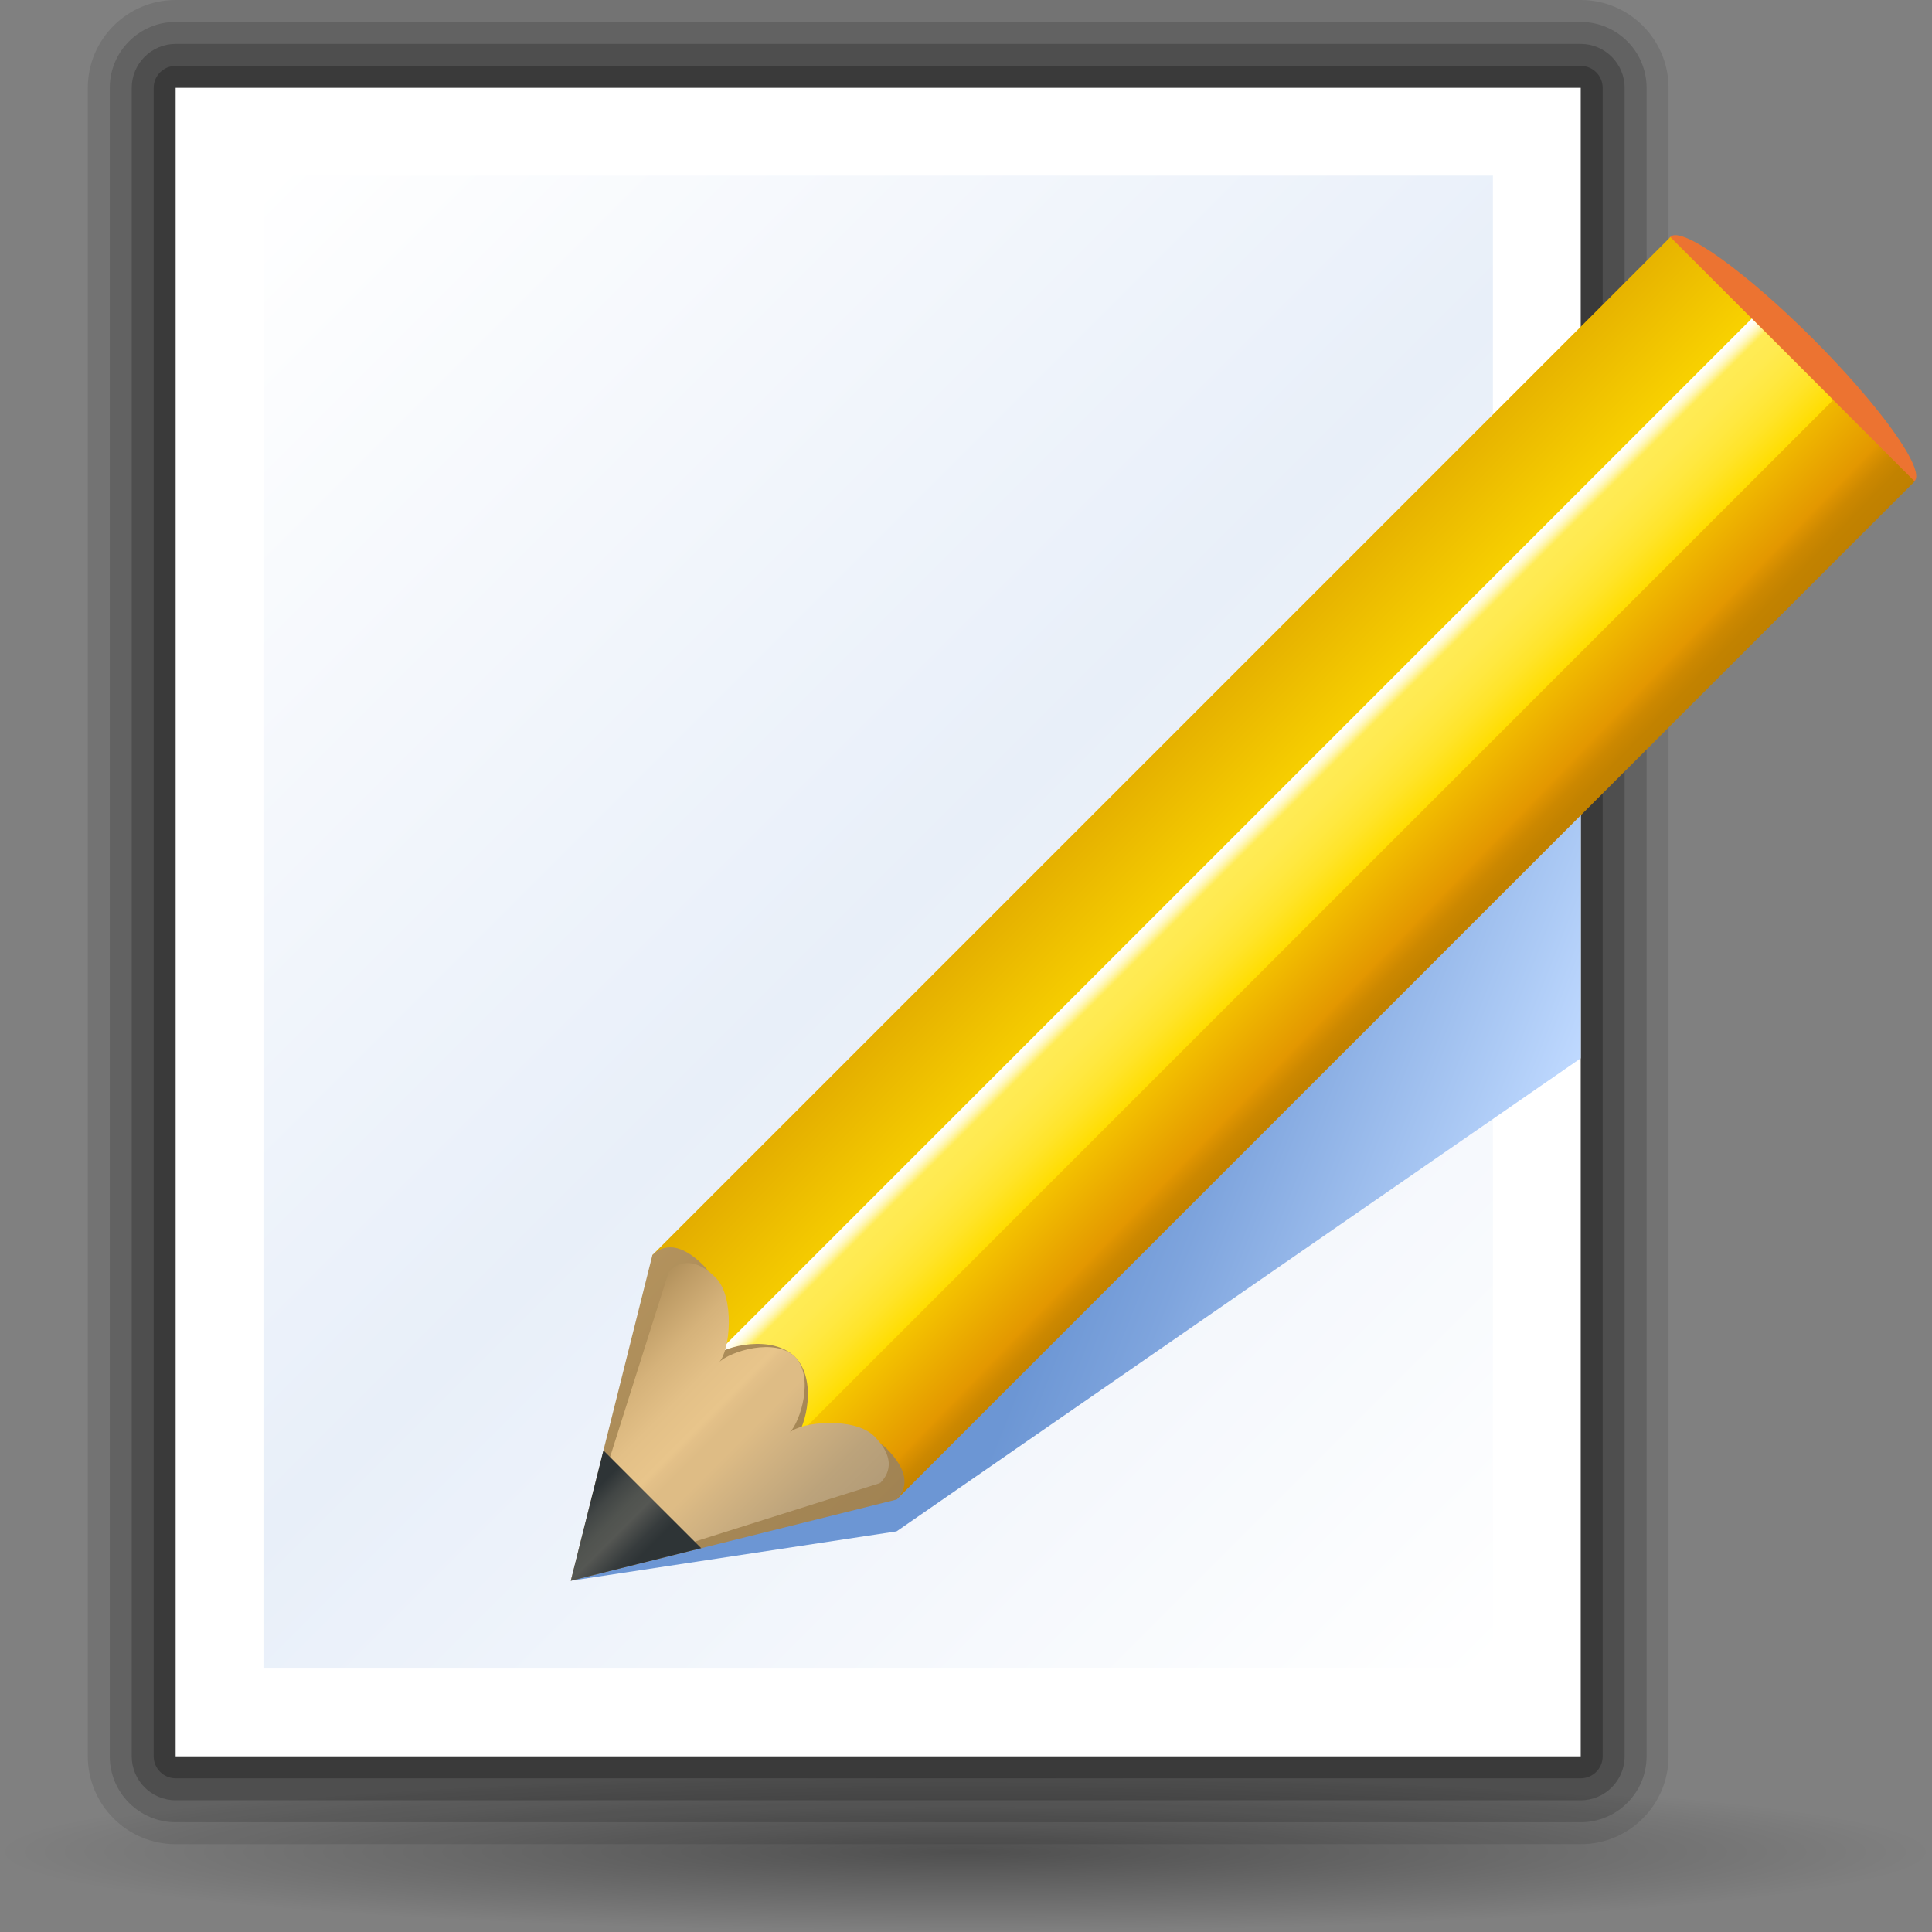 <?xml version="1.0" encoding="UTF-8" standalone="no"?>
<!-- Created with Inkscape (http://www.inkscape.org/) -->
<svg
   xmlns:dc="http://purl.org/dc/elements/1.1/"
   xmlns:cc="http://web.resource.org/cc/"
   xmlns:rdf="http://www.w3.org/1999/02/22-rdf-syntax-ns#"
   xmlns:svg="http://www.w3.org/2000/svg"
   xmlns="http://www.w3.org/2000/svg"
   xmlns:xlink="http://www.w3.org/1999/xlink"
   xmlns:sodipodi="http://sodipodi.sourceforge.net/DTD/sodipodi-0.dtd"
   xmlns:inkscape="http://www.inkscape.org/namespaces/inkscape"
   width="88"
   height="88"
   id="svg2003"
   sodipodi:version="0.32"
   inkscape:version="0.44"
   version="1.0"
   inkscape:export-filename="/Users/david/Desktop/temp.png"
   inkscape:export-xdpi="22"
   inkscape:export-ydpi="22"
   sodipodi:docbase="/home/david/Progetti/oxygen-svn/Oxygen/theme/svg/actions/small/22x22"
   sodipodi:docname="mail_new.svg">
  <rect width="100%" height="100%" fill="#808080" stroke="none"/>
  <defs
     id="defs2005">
    <linearGradient
       id="linearGradient3291"
       inkscape:collect="always">
      <stop
         id="stop3293"
         offset="0"
         style="stop-color:#000000;stop-opacity:1;" />
      <stop
         id="stop3295"
         offset="1"
         style="stop-color:#000000;stop-opacity:0;" />
    </linearGradient>
    <radialGradient
       inkscape:collect="always"
       xlink:href="#linearGradient3291"
       id="radialGradient4418"
       gradientUnits="userSpaceOnUse"
       gradientTransform="matrix(1,0,0,0.198,0,92.822)"
       cx="63.912"
       cy="115.709"
       fx="63.912"
       fy="115.709"
       r="63.912" />
    <linearGradient
       id="XMLID_27_"
       gradientUnits="userSpaceOnUse"
       x1="36.839"
       y1="-27.157"
       x2="30.542"
       y2="-27.157"
       gradientTransform="matrix(0.707,0.707,-0.707,0.707,-19.167,68.165)">
      <stop
         offset="0.266"
         style="stop-color:#2E3436"
         id="stop120" />
      <stop
         offset="0.347"
         style="stop-color:#373C3D"
         id="stop122" />
      <stop
         offset="0.481"
         style="stop-color:#515350"
         id="stop124" />
      <stop
         offset="0.5"
         style="stop-color:#555753"
         id="stop126" />
      <stop
         offset="0.604"
         style="stop-color:#50534F"
         id="stop128" />
      <stop
         offset="0.728"
         style="stop-color:#424645"
         id="stop130" />
      <stop
         offset="0.84"
         style="stop-color:#2E3436"
         id="stop132" />
    </linearGradient>
    <linearGradient
       id="XMLID_26_"
       gradientUnits="userSpaceOnUse"
       x1="41.299"
       y1="-31.746"
       x2="25.562"
       y2="-31.746"
       gradientTransform="matrix(0.612,0.612,-0.707,0.707,-15.794,71.54)">
      <stop
         offset="0"
         style="stop-color:#B39C78"
         id="stop95" />
      <stop
         offset="0.139"
         style="stop-color:#BCA37B"
         id="stop97" />
      <stop
         offset="0.369"
         style="stop-color:#D6B683"
         id="stop99" />
      <stop
         offset="0.432"
         style="stop-color:#DEBC85"
         id="stop101" />
      <stop
         offset="0.5"
         style="stop-color:#DEBC85"
         id="stop103" />
      <stop
         offset="0.542"
         style="stop-color:#E3C088"
         id="stop105" />
      <stop
         offset="0.562"
         style="stop-color:#E8C58B"
         id="stop107" />
      <stop
         offset="0.674"
         style="stop-color:#E3C087"
         id="stop109" />
      <stop
         offset="0.808"
         style="stop-color:#D5B27A"
         id="stop111" />
      <stop
         offset="0.952"
         style="stop-color:#BD9B65"
         id="stop113" />
      <stop
         offset="1"
         style="stop-color:#B3925D"
         id="stop115" />
    </linearGradient>
    <linearGradient
       id="XMLID_25_"
       gradientUnits="userSpaceOnUse"
       x1="41.565"
       y1="-31.746"
       x2="25.827"
       y2="-31.746"
       gradientTransform="matrix(0.707,0.707,-0.707,0.707,-19.167,68.165)">
      <stop
         offset="0"
         style="stop-color:#A18353"
         id="stop86" />
      <stop
         offset="0.615"
         style="stop-color:#AA8B58"
         id="stop88" />
      <stop
         offset="1"
         style="stop-color:#B3925D"
         id="stop90" />
    </linearGradient>
    <linearGradient
       id="XMLID_24_"
       gradientUnits="userSpaceOnUse"
       x1="31.071"
       y1="-69.779"
       x2="36.317"
       y2="-69.779"
       gradientTransform="matrix(0.707,0.707,-0.707,0.707,-19.167,68.165)">
      <stop
         offset="0"
         style="stop-color:#FFFFFF"
         id="stop59" />
      <stop
         offset="0.022"
         style="stop-color:#FFFEFA"
         id="stop61" />
      <stop
         offset="0.048"
         style="stop-color:#FFFDEB"
         id="stop63" />
      <stop
         offset="0.076"
         style="stop-color:#FFFAD3"
         id="stop65" />
      <stop
         offset="0.105"
         style="stop-color:#FFF6B2"
         id="stop67" />
      <stop
         offset="0.135"
         style="stop-color:#FFF187"
         id="stop69" />
      <stop
         offset="0.166"
         style="stop-color:#FFEB55"
         id="stop71" />
      <stop
         offset="0.329"
         style="stop-color:#FFEA50"
         id="stop73" />
      <stop
         offset="0.523"
         style="stop-color:#FFE841"
         id="stop75" />
      <stop
         offset="0.733"
         style="stop-color:#FFE42A"
         id="stop77" />
      <stop
         offset="0.953"
         style="stop-color:#FFDE08"
         id="stop79" />
      <stop
         offset="1"
         style="stop-color:#FFDD00"
         id="stop81" />
    </linearGradient>
    <linearGradient
       id="XMLID_23_"
       gradientUnits="userSpaceOnUse"
       x1="25.268"
       y1="-69.652"
       x2="42.143"
       y2="-69.947"
       gradientTransform="matrix(0.707,0.707,-0.707,0.707,-19.167,68.165)">
      <stop
         offset="0"
         style="stop-color:#E3AD00"
         id="stop42" />
      <stop
         offset="0.5"
         style="stop-color:#FFDD00"
         id="stop44" />
      <stop
         offset="0.858"
         style="stop-color:#E39700"
         id="stop46" />
      <stop
         offset="0.868"
         style="stop-color:#DD9300"
         id="stop48" />
      <stop
         offset="0.906"
         style="stop-color:#CC8800"
         id="stop50" />
      <stop
         offset="0.948"
         style="stop-color:#C28200"
         id="stop52" />
      <stop
         offset="1"
         style="stop-color:#BF8000"
         id="stop54" />
    </linearGradient>
    <linearGradient
       id="XMLID_22_"
       gradientUnits="userSpaceOnUse"
       x1="80.102"
       y1="70.012"
       x2="46.037"
       y2="56.452">
      <stop
         offset="0"
         style="stop-color:#FFFFFF"
         id="stop29" />
      <stop
         offset="0.5"
         style="stop-color:#BFD9FF"
         id="stop31" />
      <stop
         offset="0.601"
         style="stop-color:#ACCAF5"
         id="stop33" />
      <stop
         offset="0.867"
         style="stop-color:#7EA4DD"
         id="stop35" />
      <stop
         offset="1"
         style="stop-color:#6C96D4"
         id="stop37" />
    </linearGradient>
    <linearGradient
       id="XMLID_21_"
       gradientUnits="userSpaceOnUse"
       x1="67"
       y1="73"
       x2="5"
       y2="11">
      <stop
         offset="0"
         style="stop-color:#FFFFFF"
         id="stop16" />
      <stop
         offset="0.5"
         style="stop-color:#e8eff9;stop-opacity:1;"
         id="stop18" />
      <stop
         offset="1"
         style="stop-color:#FFFFFF"
         id="stop20" />
    </linearGradient>
    <linearGradient
       inkscape:collect="always"
       xlink:href="#XMLID_22_"
       id="linearGradient2347"
       gradientUnits="userSpaceOnUse"
       x1="80.102"
       y1="70.012"
       x2="46.037"
       y2="56.452" />
    <linearGradient
       inkscape:collect="always"
       xlink:href="#XMLID_23_"
       id="linearGradient2349"
       gradientUnits="userSpaceOnUse"
       gradientTransform="matrix(0.707,0.707,-0.707,0.707,-19.167,68.165)"
       x1="25.268"
       y1="-69.652"
       x2="42.143"
       y2="-69.947" />
    <linearGradient
       inkscape:collect="always"
       xlink:href="#XMLID_24_"
       id="linearGradient2351"
       gradientUnits="userSpaceOnUse"
       gradientTransform="matrix(0.707,0.707,-0.707,0.707,-19.167,68.165)"
       x1="31.071"
       y1="-69.779"
       x2="36.317"
       y2="-69.779" />
    <linearGradient
       inkscape:collect="always"
       xlink:href="#XMLID_25_"
       id="linearGradient2353"
       gradientUnits="userSpaceOnUse"
       gradientTransform="matrix(0.707,0.707,-0.707,0.707,-19.167,68.165)"
       x1="41.565"
       y1="-31.746"
       x2="25.827"
       y2="-31.746" />
    <linearGradient
       inkscape:collect="always"
       xlink:href="#XMLID_26_"
       id="linearGradient2355"
       gradientUnits="userSpaceOnUse"
       gradientTransform="matrix(0.612,0.612,-0.707,0.707,-15.794,71.54)"
       x1="41.299"
       y1="-31.746"
       x2="25.562"
       y2="-31.746" />
    <linearGradient
       inkscape:collect="always"
       xlink:href="#XMLID_27_"
       id="linearGradient2357"
       gradientUnits="userSpaceOnUse"
       gradientTransform="matrix(0.707,0.707,-0.707,0.707,-19.167,68.165)"
       x1="36.839"
       y1="-27.157"
       x2="30.542"
       y2="-27.157" />
    <linearGradient
       inkscape:collect="always"
       xlink:href="#XMLID_21_"
       id="linearGradient2359"
       gradientUnits="userSpaceOnUse"
       x1="67"
       y1="73"
       x2="5"
       y2="11" />
    <radialGradient
       inkscape:collect="always"
       xlink:href="#linearGradient3291"
       id="radialGradient2600"
       gradientUnits="userSpaceOnUse"
       gradientTransform="matrix(1,0,0,0.198,0,92.822)"
       cx="63.912"
       cy="115.709"
       fx="63.912"
       fy="115.709"
       r="63.912" />
  </defs>
  <sodipodi:namedview
     id="base"
     pagecolor="#ffffff"
     bordercolor="#666666"
     borderopacity="1.0"
     gridtolerance="10000"
     guidetolerance="10"
     objecttolerance="10"
     inkscape:pageopacity="0.0"
     inkscape:pageshadow="2"
     inkscape:zoom="4.4772727"
     inkscape:cx="42.213198"
     inkscape:cy="44.028715"
     inkscape:document-units="px"
     inkscape:current-layer="g3"
     width="88px"
     height="88px"
     inkscape:showpageshadow="false"
     showguides="true"
     inkscape:guide-bbox="true"
     inkscape:window-width="849"
     inkscape:window-height="579"
     inkscape:window-x="168"
     inkscape:window-y="114">
    <sodipodi:guide
       orientation="vertical"
       position="39.98"
       id="guide2602" />
  </sodipodi:namedview>
  <g
     inkscape:label="Layer 1"
     inkscape:groupmode="layer"
     id="layer1">
    <path
       sodipodi:type="arc"
       style="opacity:0.381;fill:url(#radialGradient4418);fill-opacity:1;fill-rule:nonzero;stroke:none;stroke-width:0;stroke-linecap:round;stroke-linejoin:round;stroke-miterlimit:4;stroke-dasharray:none;stroke-dashoffset:4;stroke-opacity:1"
       id="path4416"
       sodipodi:cx="63.912209"
       sodipodi:cy="115.70919"
       sodipodi:rx="63.912209"
       sodipodi:ry="12.641975"
       d="M 127.824 115.709 A 63.912 12.642 0 1 1  0,115.709 A 63.912 12.642 0 1 1  127.824 115.709 z"
       transform="matrix(0.688,0,0,-0.287,2.34921e-5,117.565)" />
    <g
       transform="translate(4,0)"
       id="g3">
      <path
         d="M 4,0 C 1.794,0 0,1.794 0,4 L 0,80 C 0,82.206 1.794,84 4,84 L 68,84 C 70.206,84 72,82.206 72,80 L 72,4 C 72,1.794 70.206,0 68,0 L 4,0 z "
         id="path5"
         style="opacity:0.1;fill:black" />
      <path
         d="M 4,1 C 2.346,1 1,2.346 1,4 L 1,80 C 1,81.654 2.346,83 4,83 L 68,83 C 69.654,83 71,81.654 71,80 L 71,4 C 71,2.346 69.654,1 68,1 L 4,1 z "
         id="path7"
         style="opacity:0.15;fill:black" />
      <path
         d="M 4,2 C 2.897,2 2,2.897 2,4 L 2,80 C 2,81.103 2.897,82 4,82 L 68,82 C 69.103,82 70,81.103 70,80 L 70,4 C 70,2.897 69.103,2 68,2 L 4,2 z "
         id="path9"
         style="opacity:0.2;fill:black" />
      <path
         d="M 4,3 C 3.448,3 3,3.448 3,4 L 3,80 C 3,80.553 3.448,81 4,81 L 68,81 C 68.553,81 69,80.553 69,80 L 69,4 C 69,3.448 68.553,3 68,3 L 4,3 z "
         id="path11"
         style="opacity:0.25" />
      <rect
         x="4"
         y="4"
         width="64"
         height="76"
         id="rect13"
         style="fill:white" />
      <linearGradient
         id="linearGradient2072"
         gradientUnits="userSpaceOnUse"
         x1="67"
         y1="73"
         x2="5"
         y2="11">
        <stop
           offset="0"
           style="stop-color:#FFFFFF"
           id="stop2074" />
        <stop
           offset="0.5"
           style="stop-color:#E0F0FF"
           id="stop2076" />
        <stop
           offset="1"
           style="stop-color:#FFFFFF"
           id="stop2078" />
      </linearGradient>
      <path
         d="M 8,8 C 8,14.84 8,69.16 8,76 C 14.562,76 57.438,76 64,76 C 64,69.16 64,14.84 64,8 C 57.438,8 14.562,8 8,8 z "
         id="path22"
         style="fill:url(#linearGradient2359)" />
    </g>
    <g
       transform="translate(4,-2.64)"
       id="g24">
      <ellipse
         transform="matrix(0.707,0.707,-0.707,0.707,36.182,-49.34)"
         cx="77.646"
         cy="19.003"
         rx="7.868"
         ry="1.311"
         id="ellipse26"
         sodipodi:cx="77.646004"
         sodipodi:cy="19.003"
         sodipodi:rx="7.868"
         sodipodi:ry="1.311"
         style="fill:#ec7331" />
      <linearGradient
         id="linearGradient2083"
         gradientUnits="userSpaceOnUse"
         x1="80.102"
         y1="70.012"
         x2="46.037"
         y2="56.452">
        <stop
           offset="0"
           style="stop-color:#FFFFFF"
           id="stop2085" />
        <stop
           offset="0.5"
           style="stop-color:#BFD9FF"
           id="stop2087" />
        <stop
           offset="0.601"
           style="stop-color:#ACCAF5"
           id="stop2089" />
        <stop
           offset="0.867"
           style="stop-color:#7EA4DD"
           id="stop2091" />
        <stop
           offset="1"
           style="stop-color:#6C96D4"
           id="stop2093" />
      </linearGradient>
      <polygon
         points="68,50.842 68,37.439 25.715,65.624 22,74.639 36.837,72.392 36.826,72.385 36.843,72.388 68,50.842 "
         id="polygon39"
         style="fill:url(#linearGradient2347)" />
      <linearGradient
         id="linearGradient2096"
         gradientUnits="userSpaceOnUse"
         x1="25.268"
         y1="-69.652"
         x2="42.143"
         y2="-69.947"
         gradientTransform="matrix(0.707,0.707,-0.707,0.707,-19.167,68.165)">
        <stop
           offset="0"
           style="stop-color:#E3AD00"
           id="stop2098" />
        <stop
           offset="0.5"
           style="stop-color:#FFDD00"
           id="stop2100" />
        <stop
           offset="0.858"
           style="stop-color:#E39700"
           id="stop2102" />
        <stop
           offset="0.868"
           style="stop-color:#DD9300"
           id="stop2104" />
        <stop
           offset="0.906"
           style="stop-color:#CC8800"
           id="stop2106" />
        <stop
           offset="0.948"
           style="stop-color:#C28200"
           id="stop2108" />
        <stop
           offset="1"
           style="stop-color:#BF8000"
           id="stop2110" />
      </linearGradient>
      <polygon
         points="36.843,70.936 34.293,70.239 26.798,62.744 25.715,59.808 72.083,13.439 83.21,24.567 36.843,70.936 "
         id="polygon56"
         style="fill:url(#linearGradient2349)" />
      <linearGradient
         id="linearGradient2113"
         gradientUnits="userSpaceOnUse"
         x1="31.071"
         y1="-69.779"
         x2="36.317"
         y2="-69.779"
         gradientTransform="matrix(0.707,0.707,-0.707,0.707,-19.167,68.165)">
        <stop
           offset="0"
           style="stop-color:#FFFFFF"
           id="stop2115" />
        <stop
           offset="0.022"
           style="stop-color:#FFFEFA"
           id="stop2117" />
        <stop
           offset="0.048"
           style="stop-color:#FFFDEB"
           id="stop2119" />
        <stop
           offset="0.076"
           style="stop-color:#FFFAD3"
           id="stop2121" />
        <stop
           offset="0.105"
           style="stop-color:#FFF6B2"
           id="stop2123" />
        <stop
           offset="0.135"
           style="stop-color:#FFF187"
           id="stop2125" />
        <stop
           offset="0.166"
           style="stop-color:#FFEB55"
           id="stop2127" />
        <stop
           offset="0.329"
           style="stop-color:#FFEA50"
           id="stop2129" />
        <stop
           offset="0.523"
           style="stop-color:#FFE841"
           id="stop2131" />
        <stop
           offset="0.733"
           style="stop-color:#FFE42A"
           id="stop2133" />
        <stop
           offset="0.953"
           style="stop-color:#FFDE08"
           id="stop2135" />
        <stop
           offset="1"
           style="stop-color:#FFDD00"
           id="stop2137" />
      </linearGradient>
      <polygon
         points="32.207,68.152 28.497,64.443 75.792,17.148 79.501,20.858 32.207,68.152 "
         id="polygon83"
         style="fill:url(#linearGradient2351)" />
      <linearGradient
         id="linearGradient2140"
         gradientUnits="userSpaceOnUse"
         x1="41.565"
         y1="-31.746"
         x2="25.827"
         y2="-31.746"
         gradientTransform="matrix(0.707,0.707,-0.707,0.707,-19.167,68.165)">
        <stop
           offset="0"
           style="stop-color:#A18353"
           id="stop2142" />
        <stop
           offset="0.615"
           style="stop-color:#AA8B58"
           id="stop2144" />
        <stop
           offset="1"
           style="stop-color:#B3925D"
           id="stop2146" />
      </linearGradient>
      <path
         d="M 36.843,70.936 C 37.356,70.423 37.405,69.641 36.379,68.618 C 35.356,67.594 32.719,67.641 32.207,68.153 C 32.205,68.156 32.205,68.155 32.207,68.153 C 32.719,67.641 33.231,65.468 32.207,64.444 C 31.183,63.421 29.009,63.932 28.497,64.444 C 28.497,64.445 28.494,64.446 28.494,64.446 C 28.495,64.444 28.497,64.445 28.497,64.444 C 29.009,63.932 29.058,61.296 28.034,60.272 C 27.01,59.247 26.227,59.295 25.715,59.808 L 22,74.639 L 36.837,70.942 L 36.791,70.895 C 36.823,70.92 36.843,70.936 36.843,70.936 z "
         id="path92"
         style="fill:url(#linearGradient2353)" />
      <linearGradient
         id="linearGradient2149"
         gradientUnits="userSpaceOnUse"
         x1="41.299"
         y1="-31.746"
         x2="25.562"
         y2="-31.746"
         gradientTransform="matrix(0.612,0.612,-0.707,0.707,-15.794,71.54)">
        <stop
           offset="0"
           style="stop-color:#B39C78"
           id="stop2151" />
        <stop
           offset="0.139"
           style="stop-color:#BCA37B"
           id="stop2153" />
        <stop
           offset="0.369"
           style="stop-color:#D6B683"
           id="stop2155" />
        <stop
           offset="0.432"
           style="stop-color:#DEBC85"
           id="stop2157" />
        <stop
           offset="0.5"
           style="stop-color:#DEBC85"
           id="stop2159" />
        <stop
           offset="0.542"
           style="stop-color:#E3C088"
           id="stop2161" />
        <stop
           offset="0.562"
           style="stop-color:#E8C58B"
           id="stop2163" />
        <stop
           offset="0.674"
           style="stop-color:#E3C087"
           id="stop2165" />
        <stop
           offset="0.808"
           style="stop-color:#D5B27A"
           id="stop2167" />
        <stop
           offset="0.952"
           style="stop-color:#BD9B65"
           id="stop2169" />
        <stop
           offset="1"
           style="stop-color:#B3925D"
           id="stop2171" />
      </linearGradient>
      <path
         d="M 36.093,70.186 C 36.606,69.673 36.704,68.941 35.817,68.055 C 34.932,67.168 32.469,67.391 31.958,67.903 C 31.956,67.906 31.956,67.905 31.958,67.903 C 32.47,67.391 33.094,65.331 32.208,64.444 C 31.322,63.558 29.26,64.182 28.748,64.694 C 28.748,64.695 28.745,64.696 28.745,64.696 C 28.746,64.694 28.748,64.695 28.748,64.694 C 29.26,64.182 29.483,61.72 28.598,60.835 C 27.712,59.947 26.979,60.046 26.466,60.559 L 22.001,74.64 L 36.087,70.192 L 36.047,70.151 C 36.076,70.172 36.093,70.186 36.093,70.186 z "
         id="path117"
         style="fill:url(#linearGradient2355)" />
      <linearGradient
         id="linearGradient2174"
         gradientUnits="userSpaceOnUse"
         x1="36.839"
         y1="-27.157"
         x2="30.542"
         y2="-27.157"
         gradientTransform="matrix(0.707,0.707,-0.707,0.707,-19.167,68.165)">
        <stop
           offset="0.266"
           style="stop-color:#2E3436"
           id="stop2176" />
        <stop
           offset="0.347"
           style="stop-color:#373C3D"
           id="stop2178" />
        <stop
           offset="0.481"
           style="stop-color:#515350"
           id="stop2180" />
        <stop
           offset="0.5"
           style="stop-color:#555753"
           id="stop2182" />
        <stop
           offset="0.604"
           style="stop-color:#50534F"
           id="stop2184" />
        <stop
           offset="0.728"
           style="stop-color:#424645"
           id="stop2186" />
        <stop
           offset="0.84"
           style="stop-color:#2E3436"
           id="stop2188" />
      </linearGradient>
      <path
         d="M 27.939,73.157 C 27.939,73.157 27.019,72.24 25.715,70.935 C 24.41,69.63 23.486,68.705 23.486,68.705 L 22,74.639 L 27.939,73.157 z "
         id="path134"
         style="fill:url(#linearGradient2357)" />
    </g>
  </g>
</svg>
